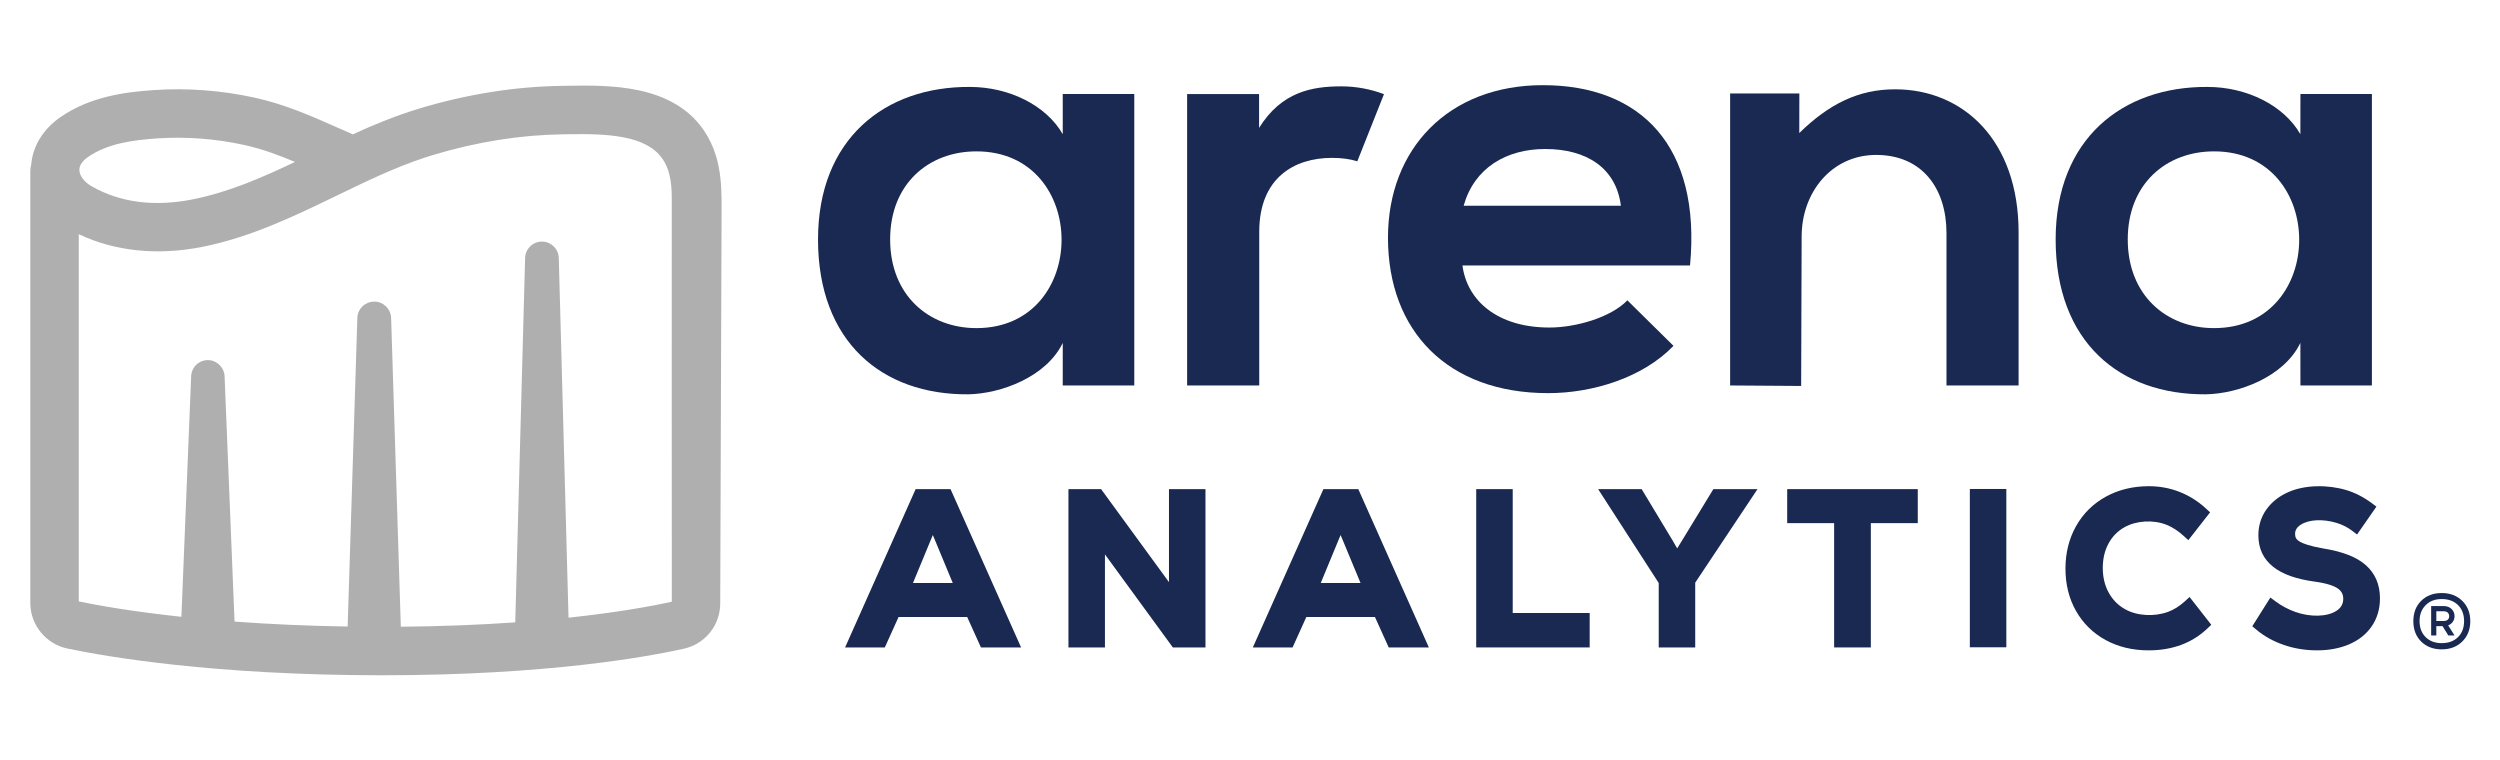 <?xml version="1.0" encoding="UTF-8" standalone="no"?>
<!DOCTYPE svg PUBLIC "-//W3C//DTD SVG 1.1//EN" "http://www.w3.org/Graphics/SVG/1.1/DTD/svg11.dtd">
<svg width="100%" height="100%" viewBox="0 0 365 111" version="1.1" xmlns="http://www.w3.org/2000/svg" xmlns:xlink="http://www.w3.org/1999/xlink" xml:space="preserve" xmlns:serif="http://www.serif.com/" style="fillRule:evenodd;clip-rule:evenodd;stroke-linejoin:round;stroke-miterlimit:2;">
    <g transform="matrix(0.125,0,0,0.125,159.73,48.575)">
        <g transform="matrix(8.333,0,0,8.333,-188.325,313.985)">
            <path d="M0,-9.32C0.081,-9.127 0.171,-8.916 0.271,-8.682C0.402,-8.334 0.511,-8.074 0.573,-7.955L2.796,-2.6L-2.778,-2.6L0,-9.32ZM2.485,-15.755L-2.406,-15.755L-12.295,6.435L-6.727,6.435L-4.797,2.165L4.818,2.165L6.746,6.435L12.375,6.435L2.485,-15.755Z" style="fill:rgb(25,41,81);fillRule:nonzero;"/>
        </g>
        <g transform="matrix(8.333,0,0,8.333,87.521,367.605)">
            <path d="M0,-22.189L0,-9.152L-9.516,-22.189L-14.091,-22.189L-14.091,0L-8.975,0L-8.975,-13.039C-8.968,-13.03 -8.961,-13.021 -8.954,-13.012L0.543,0L5.116,0L5.116,-22.189L0,-22.189Z" style="fill:rgb(25,41,81);fillRule:nonzero;"/>
        </g>
        <g transform="matrix(8.333,0,0,8.333,287.952,313.985)">
            <path d="M0,-9.32C0.08,-9.127 0.17,-8.916 0.271,-8.682C0.401,-8.334 0.511,-8.074 0.573,-7.955L2.796,-2.6L-2.778,-2.6L0,-9.32ZM2.484,-15.755L-2.407,-15.755L-12.297,6.435L-6.727,6.435L-4.798,2.165L4.817,2.165L6.746,6.435L12.374,6.435L2.484,-15.755Z" style="fill:rgb(25,41,81);fillRule:nonzero;"/>
        </g>
        <g transform="matrix(8.333,0,0,8.333,489.011,222.913)">
            <path d="M0,12.537L0,-4.826L-5.116,-4.826L-5.116,17.363L10.787,17.363L10.787,12.537L0,12.537Z" style="fill:rgb(25,41,81);fillRule:nonzero;"/>
        </g>
        <g transform="matrix(8.333,0,0,8.333,723.369,367.605)">
            <path d="M0,-22.189L-4.396,-14.977C-4.65,-14.575 -4.876,-14.211 -5.071,-13.881C-5.245,-14.187 -5.447,-14.537 -5.677,-14.932L-10.051,-22.189L-16.154,-22.189L-7.658,-9.03L-7.658,0L-2.543,0L-2.543,-9.08L6.187,-22.189L0,-22.189Z" style="fill:rgb(25,41,81);fillRule:nonzero;"/>
        </g>
        <g transform="matrix(8.333,0,0,8.333,809.607,367.605)">
            <path d="M0,-22.189L0,-17.423L6.578,-17.423L6.578,0L11.723,0L11.723,-17.423L18.301,-17.423L18.301,-22.189L0,-22.189Z" style="fill:rgb(25,41,81);fillRule:nonzero;"/>
        </g>
        <g transform="matrix(8.333,0,0,8.333,-7469.73,-4331.72)">
            <rect x="1019.16" y="541.731" width="5.116" height="22.189" style="fill:rgb(25,41,81);"/>
        </g>
        <g transform="matrix(8.333,0,0,8.333,1279.59,241.585)">
            <path d="M0,8.055L-0.687,8.679C-1.421,9.344 -2.202,9.834 -3.011,10.132C-4.892,10.831 -7.349,10.732 -9.064,9.753C-10.044,9.196 -10.788,8.437 -11.338,7.437C-11.888,6.445 -12.166,5.277 -12.166,3.97C-12.166,2.68 -11.892,1.526 -11.353,0.54C-10.811,-0.448 -10.083,-1.187 -9.126,-1.726C-7.483,-2.651 -5.097,-2.815 -3.207,-2.058C-2.406,-1.735 -1.617,-1.223 -0.863,-0.538L-0.175,0.087L2.875,-3.814L2.29,-4.353C1.196,-5.362 -0.04,-6.141 -1.383,-6.669C-2.734,-7.206 -4.194,-7.477 -5.721,-7.477C-7.942,-7.477 -9.966,-6.983 -11.733,-6.011C-13.514,-5.032 -14.921,-3.642 -15.914,-1.876C-16.899,-0.127 -17.398,1.879 -17.398,4.086C-17.398,6.276 -16.904,8.262 -15.929,9.991C-14.946,11.734 -13.55,13.11 -11.776,14.081C-10.018,15.044 -7.989,15.532 -5.748,15.532C-2.418,15.532 0.35,14.507 2.475,12.486L3.042,11.947L0,8.055Z" style="fill:rgb(25,41,81);fillRule:nonzero;"/>
        </g>
        <g transform="matrix(8.333,0,0,8.333,1485.28,277.004)">
            <path d="M0,-0.678C-1.274,-1.801 -3.229,-2.563 -5.963,-3.003C-7.917,-3.344 -8.83,-3.712 -9.255,-3.964C-9.705,-4.229 -9.896,-4.543 -9.896,-5.017C-9.896,-5.565 -9.652,-5.97 -9.104,-6.326C-7.935,-7.088 -5.937,-7.146 -4.094,-6.587C-3.289,-6.347 -2.56,-5.981 -1.925,-5.5L-1.209,-4.957L1.507,-8.866L0.834,-9.365C-0.293,-10.201 -1.484,-10.809 -2.705,-11.18C-5.237,-11.939 -8.469,-11.959 -10.86,-10.892C-12.137,-10.326 -13.16,-9.518 -13.901,-8.487C-14.657,-7.436 -15.041,-6.21 -15.041,-4.842C-15.041,-2.989 -14.335,-1.498 -12.944,-0.409C-11.628,0.624 -9.717,1.301 -7.105,1.653C-5.181,1.918 -4.285,2.334 -3.871,2.637C-3.375,3.001 -3.144,3.447 -3.144,4.045C-3.144,4.752 -3.43,5.28 -4.039,5.702C-5.385,6.623 -7.812,6.632 -9.866,5.895C-10.866,5.534 -11.79,5.042 -12.613,4.434L-13.361,3.881L-15.895,7.903L-15.32,8.386C-14.253,9.289 -12.966,10.006 -11.497,10.513C-10.04,11.023 -8.465,11.281 -6.812,11.281C-5.144,11.281 -3.633,10.998 -2.322,10.437C-0.965,9.857 0.105,8.999 0.858,7.892C1.618,6.776 2.002,5.462 2.002,3.987C2.002,2.06 1.328,0.49 0,-0.678" style="fill:rgb(25,41,81);fillRule:nonzero;"/>
        </g>
        <g transform="matrix(8.333,0,0,8.333,1581.1,338.647)">
            <path d="M0,-0.406C0.135,-0.522 0.203,-0.687 0.203,-0.9C0.203,-1.112 0.135,-1.281 0,-1.407C-0.136,-1.533 -0.329,-1.596 -0.581,-1.596L-1.597,-1.596L-1.597,-0.232L-0.581,-0.232C-0.329,-0.232 -0.136,-0.29 0,-0.406M0.711,-0.116C0.546,0.116 0.328,0.281 0.058,0.377L0.957,1.8L0.087,1.8L-0.726,0.493L-1.597,0.493L-1.597,1.8L-2.322,1.8L-2.322,-2.322L-0.552,-2.322C-0.106,-2.322 0.256,-2.186 0.537,-1.915C0.816,-1.644 0.957,-1.306 0.957,-0.9C0.957,-0.609 0.875,-0.348 0.711,-0.116M1.437,2.032C2.007,1.471 2.293,0.726 2.293,-0.203C2.293,-1.151 2.007,-1.905 1.437,-2.467C0.865,-3.028 0.105,-3.308 -0.842,-3.308C-1.771,-3.308 -2.521,-3.023 -3.091,-2.452C-3.662,-1.881 -3.947,-1.132 -3.947,-0.203C-3.947,0.726 -3.662,1.471 -3.091,2.032C-2.521,2.594 -1.771,2.873 -0.842,2.873C0.105,2.873 0.865,2.594 1.437,2.032M2.046,-3.047C2.79,-2.312 3.163,-1.364 3.163,-0.203C3.163,0.958 2.79,1.906 2.046,2.641C1.301,3.377 0.338,3.744 -0.842,3.744C-2.022,3.744 -2.98,3.381 -3.715,2.656C-4.451,1.93 -4.818,0.978 -4.818,-0.203C-4.818,-1.383 -4.451,-2.336 -3.715,-3.062C-2.98,-3.787 -2.022,-4.15 -0.842,-4.15C0.338,-4.15 1.301,-3.782 2.046,-3.047" style="fill:rgb(25,41,81);fillRule:nonzero;"/>
        </g>
        <g transform="matrix(8.333,0,0,8.333,-137.348,-209.732)">
            <path d="M0,24.525C-6.712,24.525 -12.097,19.886 -12.097,12.097C-12.097,4.308 -6.712,-0.249 0,-0.249C15.908,-0.249 15.908,24.525 0,24.525M12.097,-2.651C9.777,-6.712 4.557,-9.28 -0.911,-9.28C-12.843,-9.363 -22.205,-1.989 -22.205,12.097C-22.205,26.431 -13.257,33.888 -1.16,33.805C3.396,33.723 9.777,31.402 12.097,26.598L12.094,32.563L22.122,32.563L22.122,-8.285L12.094,-8.285L12.097,-2.651Z" style="fill:rgb(25,41,81);fillRule:nonzero;"/>
        </g>
        <g transform="matrix(8.333,0,0,8.333,288.937,61.625)">
            <path d="M0,-41.926C-4.144,-41.926 -8.393,-41.157 -11.541,-36.102L-11.542,-40.848L-21.626,-40.848L-21.626,0L-11.518,0L-11.518,-21.542C-11.518,-29.082 -6.629,-31.9 -1.325,-31.9C0.069,-31.9 1.213,-31.737 2.227,-31.42L5.965,-40.832C4.152,-41.517 2.097,-41.926 0,-41.926" style="fill:rgb(25,41,81);fillRule:nonzero;"/>
        </g>
        <g transform="matrix(8.333,0,0,8.333,431.686,-70.263)">
            <path d="M0,-9.362C1.491,-14.665 5.966,-17.316 11.435,-17.316C17.234,-17.316 21.377,-14.665 22.041,-9.362L0,-9.362ZM11.104,-26.265C-2.154,-26.265 -10.605,-17.316 -10.605,-4.888C-10.605,8.203 -2.236,16.903 11.849,16.903C18.063,16.903 25.105,14.75 29.415,10.274L22.952,3.895C20.632,6.297 15.743,7.707 12.015,7.707C4.889,7.707 0.497,4.061 -0.165,-0.993L31.734,-0.993C33.309,-17.813 24.774,-26.265 11.104,-26.265" style="fill:rgb(25,41,81);fillRule:nonzero;"/>
        </g>
        <g transform="matrix(8.333,0,0,8.333,935.576,62.197)">
            <path d="M0,-41.58C-5.137,-41.58 -9.28,-39.509 -13.423,-35.448L-13.413,-41L-23.117,-41L-23.117,-0.069L-13.16,0L-13.092,-20.949C-13.092,-27.163 -8.866,-32.382 -2.651,-32.382C3.811,-32.382 7.208,-27.66 7.208,-21.445L7.208,-0.069L17.317,-0.069L17.317,-21.529C17.317,-34.372 9.611,-41.58 0,-41.58" style="fill:rgb(25,41,81);fillRule:nonzero;"/>
        </g>
        <g transform="matrix(8.333,0,0,8.333,1308.19,-209.732)">
            <path d="M0,24.525C-6.712,24.525 -12.098,19.886 -12.098,12.097C-12.098,4.308 -6.712,-0.249 0,-0.249C15.908,-0.249 15.908,24.525 0,24.525M12.105,-8.285L12.097,-2.651C9.777,-6.712 4.557,-9.28 -0.911,-9.28C-12.843,-9.363 -22.205,-1.989 -22.205,12.097C-22.205,26.431 -13.258,33.888 -1.16,33.805C3.396,33.723 9.777,31.402 12.097,26.598L12.105,32.563L22.123,32.563L22.123,-8.285L12.105,-8.285Z" style="fill:rgb(25,41,81);fillRule:nonzero;"/>
        </g>
        <g transform="matrix(8.333,0,0,8.333,-493.167,-204.429)">
            <path d="M0,62.24C-2.383,62.766 -7.255,63.707 -14.477,64.476L-15.843,14.055C-15.88,12.802 -16.888,11.794 -18.139,11.76C-18.16,11.759 -18.182,11.759 -18.203,11.759C-19.476,11.759 -20.527,12.776 -20.562,14.056L-21.945,65.131C-27.034,65.489 -32.428,65.695 -37.983,65.743L-39.343,22.463C-39.385,21.217 -40.393,20.21 -41.636,20.171C-41.661,20.17 -41.688,20.17 -41.712,20.17C-42.316,20.17 -42.889,20.396 -43.332,20.812C-43.793,21.244 -44.058,21.832 -44.077,22.463L-45.436,65.717C-50.896,65.631 -56.227,65.398 -61.29,65.024L-62.686,30.623C-62.738,29.412 -63.726,28.426 -64.933,28.376C-66.232,28.324 -67.318,29.332 -67.371,30.624L-68.739,64.353C-75.483,63.63 -80.247,62.793 -83.122,62.199L-83.122,10.724C-78.055,13.13 -72.088,13.746 -65.833,12.505C-59.013,11.15 -52.902,8.192 -46.993,5.33C-42.817,3.308 -38.873,1.397 -34.706,0.016C-34.315,-0.114 -33.925,-0.238 -33.532,-0.356C-27.378,-2.214 -21.239,-3.195 -15.284,-3.274L-14.483,-3.287C-9.081,-3.37 -3.611,-3.174 -1.304,0.163C-0.392,1.481 0.009,3.223 -0.006,5.811C-0.021,8.543 -0.002,58.517 0,62.24M-67.156,5.842C-72.532,6.91 -77.287,6.298 -81.293,4.025C-82.334,3.435 -83.003,2.569 -83.038,1.766C-83.075,0.942 -82.394,0.292 -81.815,-0.107C-79.07,-2 -75.532,-2.472 -72.118,-2.701C-68.051,-2.973 -63.911,-2.656 -59.882,-1.769C-57.316,-1.204 -54.897,-0.278 -52.82,0.596C-57.269,2.715 -62.03,4.824 -67.156,5.842M6.973,5.844C6.949,4.02 6.839,1.873 6.197,-0.233C5.788,-1.577 5.203,-2.804 4.461,-3.878C0.015,-10.308 -8.776,-10.17 -14.59,-10.079L-15.376,-10.067C-21.965,-9.979 -28.733,-8.9 -35.494,-6.859C-35.945,-6.723 -36.395,-6.581 -36.843,-6.431C-39.219,-5.644 -41.723,-4.639 -44.713,-3.272C-45.455,-3.593 -46.189,-3.918 -46.967,-4.262C-50.538,-5.844 -54.23,-7.48 -58.421,-8.403C-63.094,-9.432 -67.855,-9.793 -72.57,-9.479C-76.745,-9.199 -81.565,-8.532 -85.674,-5.698C-88.123,-4.007 -89.589,-1.612 -89.793,1C-89.876,1.317 -89.915,1.59 -89.915,1.858L-89.915,62.417C-89.915,65.485 -87.732,68.17 -84.727,68.8C-79.355,69.927 -64.304,72.548 -40.589,72.548C-17.444,72.548 -3.31,69.943 1.694,68.822C4.692,68.151 6.787,65.534 6.787,62.461L6.977,7.228C6.979,6.766 6.979,6.304 6.973,5.844" style="fill:rgb(175,175,175);fillRule:nonzero;"/>
        </g>
    </g>
</svg>
